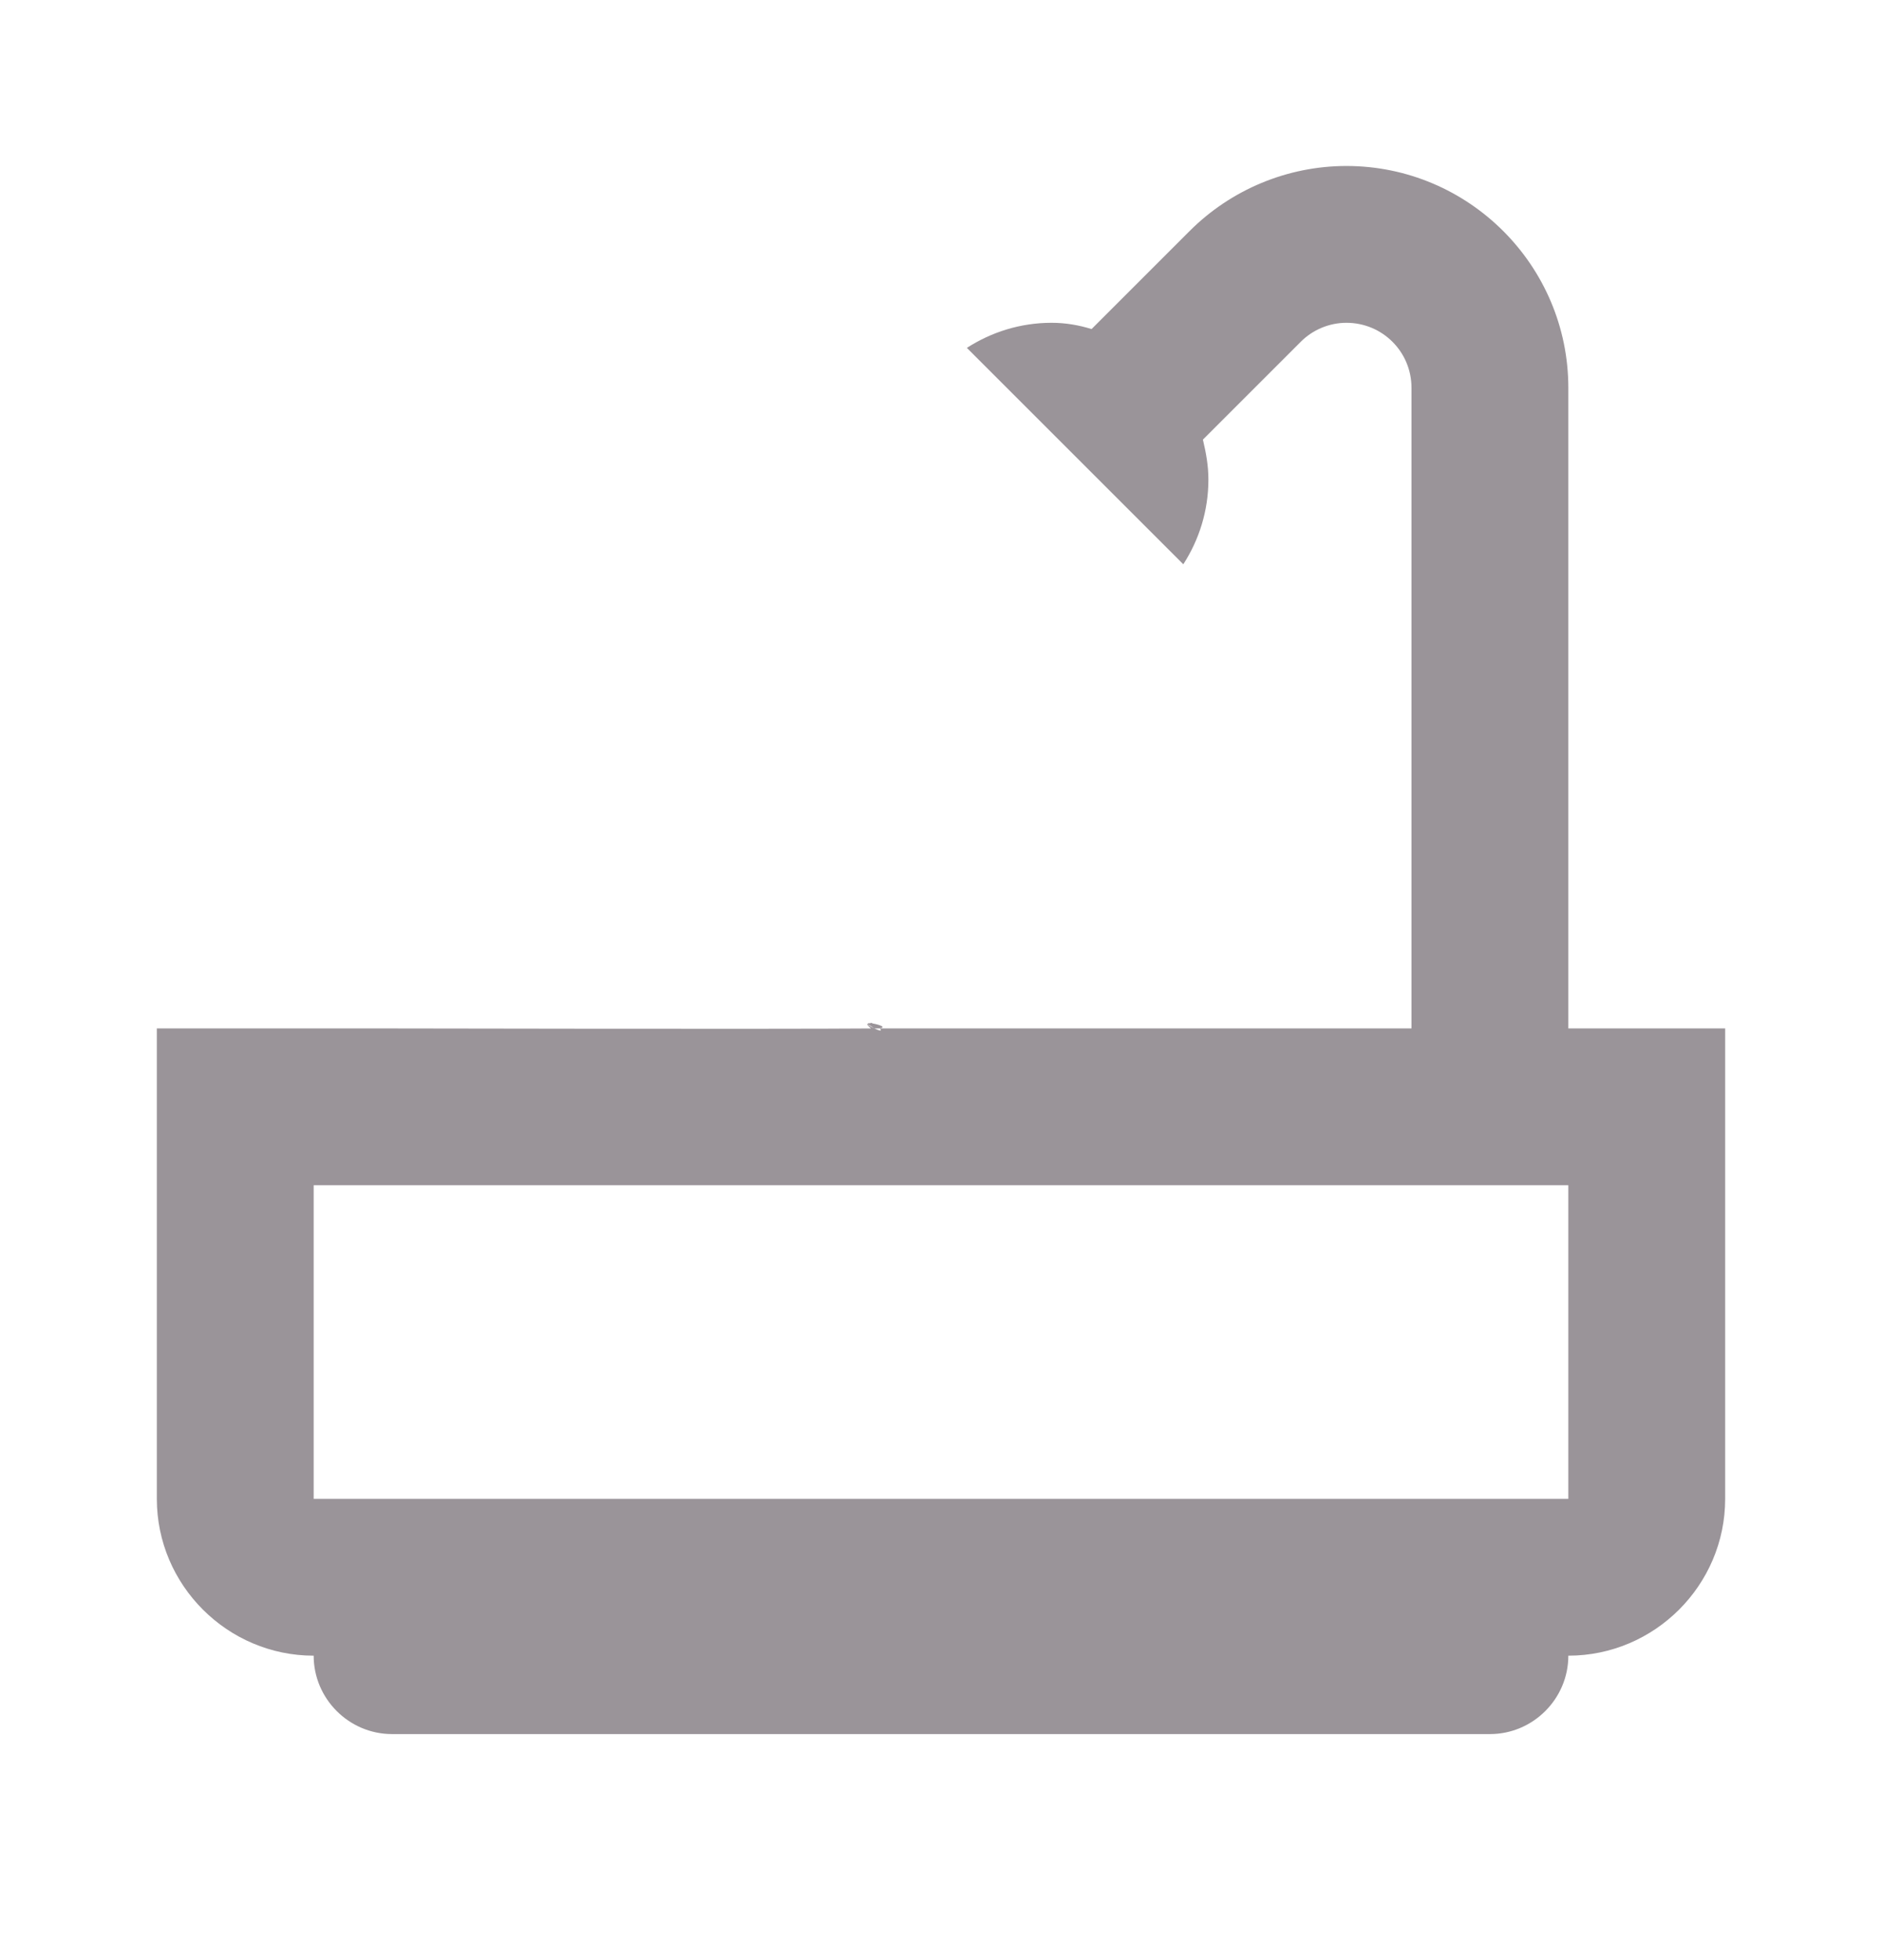 <svg width="24" height="25" viewBox="0 0 24 25" fill="none" xmlns="http://www.w3.org/2000/svg">
<path d="M20 13.117V4.947C20 3.387 18.73 2.117 17.17 2.117C16.42 2.117 15.7 2.417 15.17 2.947L13.92 4.197C13.76 4.147 13.59 4.117 13.41 4.117C13.01 4.117 12.64 4.237 12.33 4.437L15.09 7.197C15.29 6.887 15.41 6.517 15.41 6.117C15.41 5.937 15.38 5.777 15.34 5.607L16.59 4.357C16.74 4.207 16.95 4.117 17.17 4.117C17.63 4.117 18 4.487 18 4.947V13.117H11.15C10.85 12.907 11.4 13.387 11.15 13.117C10.96 12.907 11.41 13.237 11.15 13.117C10.84 12.967 11.5 13.117 11.15 13.117C9.91 13.127 5 13.117 5 13.117H2V19.117C2 20.217 2.9 21.117 4 21.117C4 21.667 4.45 22.117 5 22.117H19C19.55 22.117 20 21.667 20 21.117C21.1 21.117 22 20.217 22 19.117V13.117H20ZM20 19.117H4V15.117H20V19.117Z" fill="#9A9499"/>
</svg>
